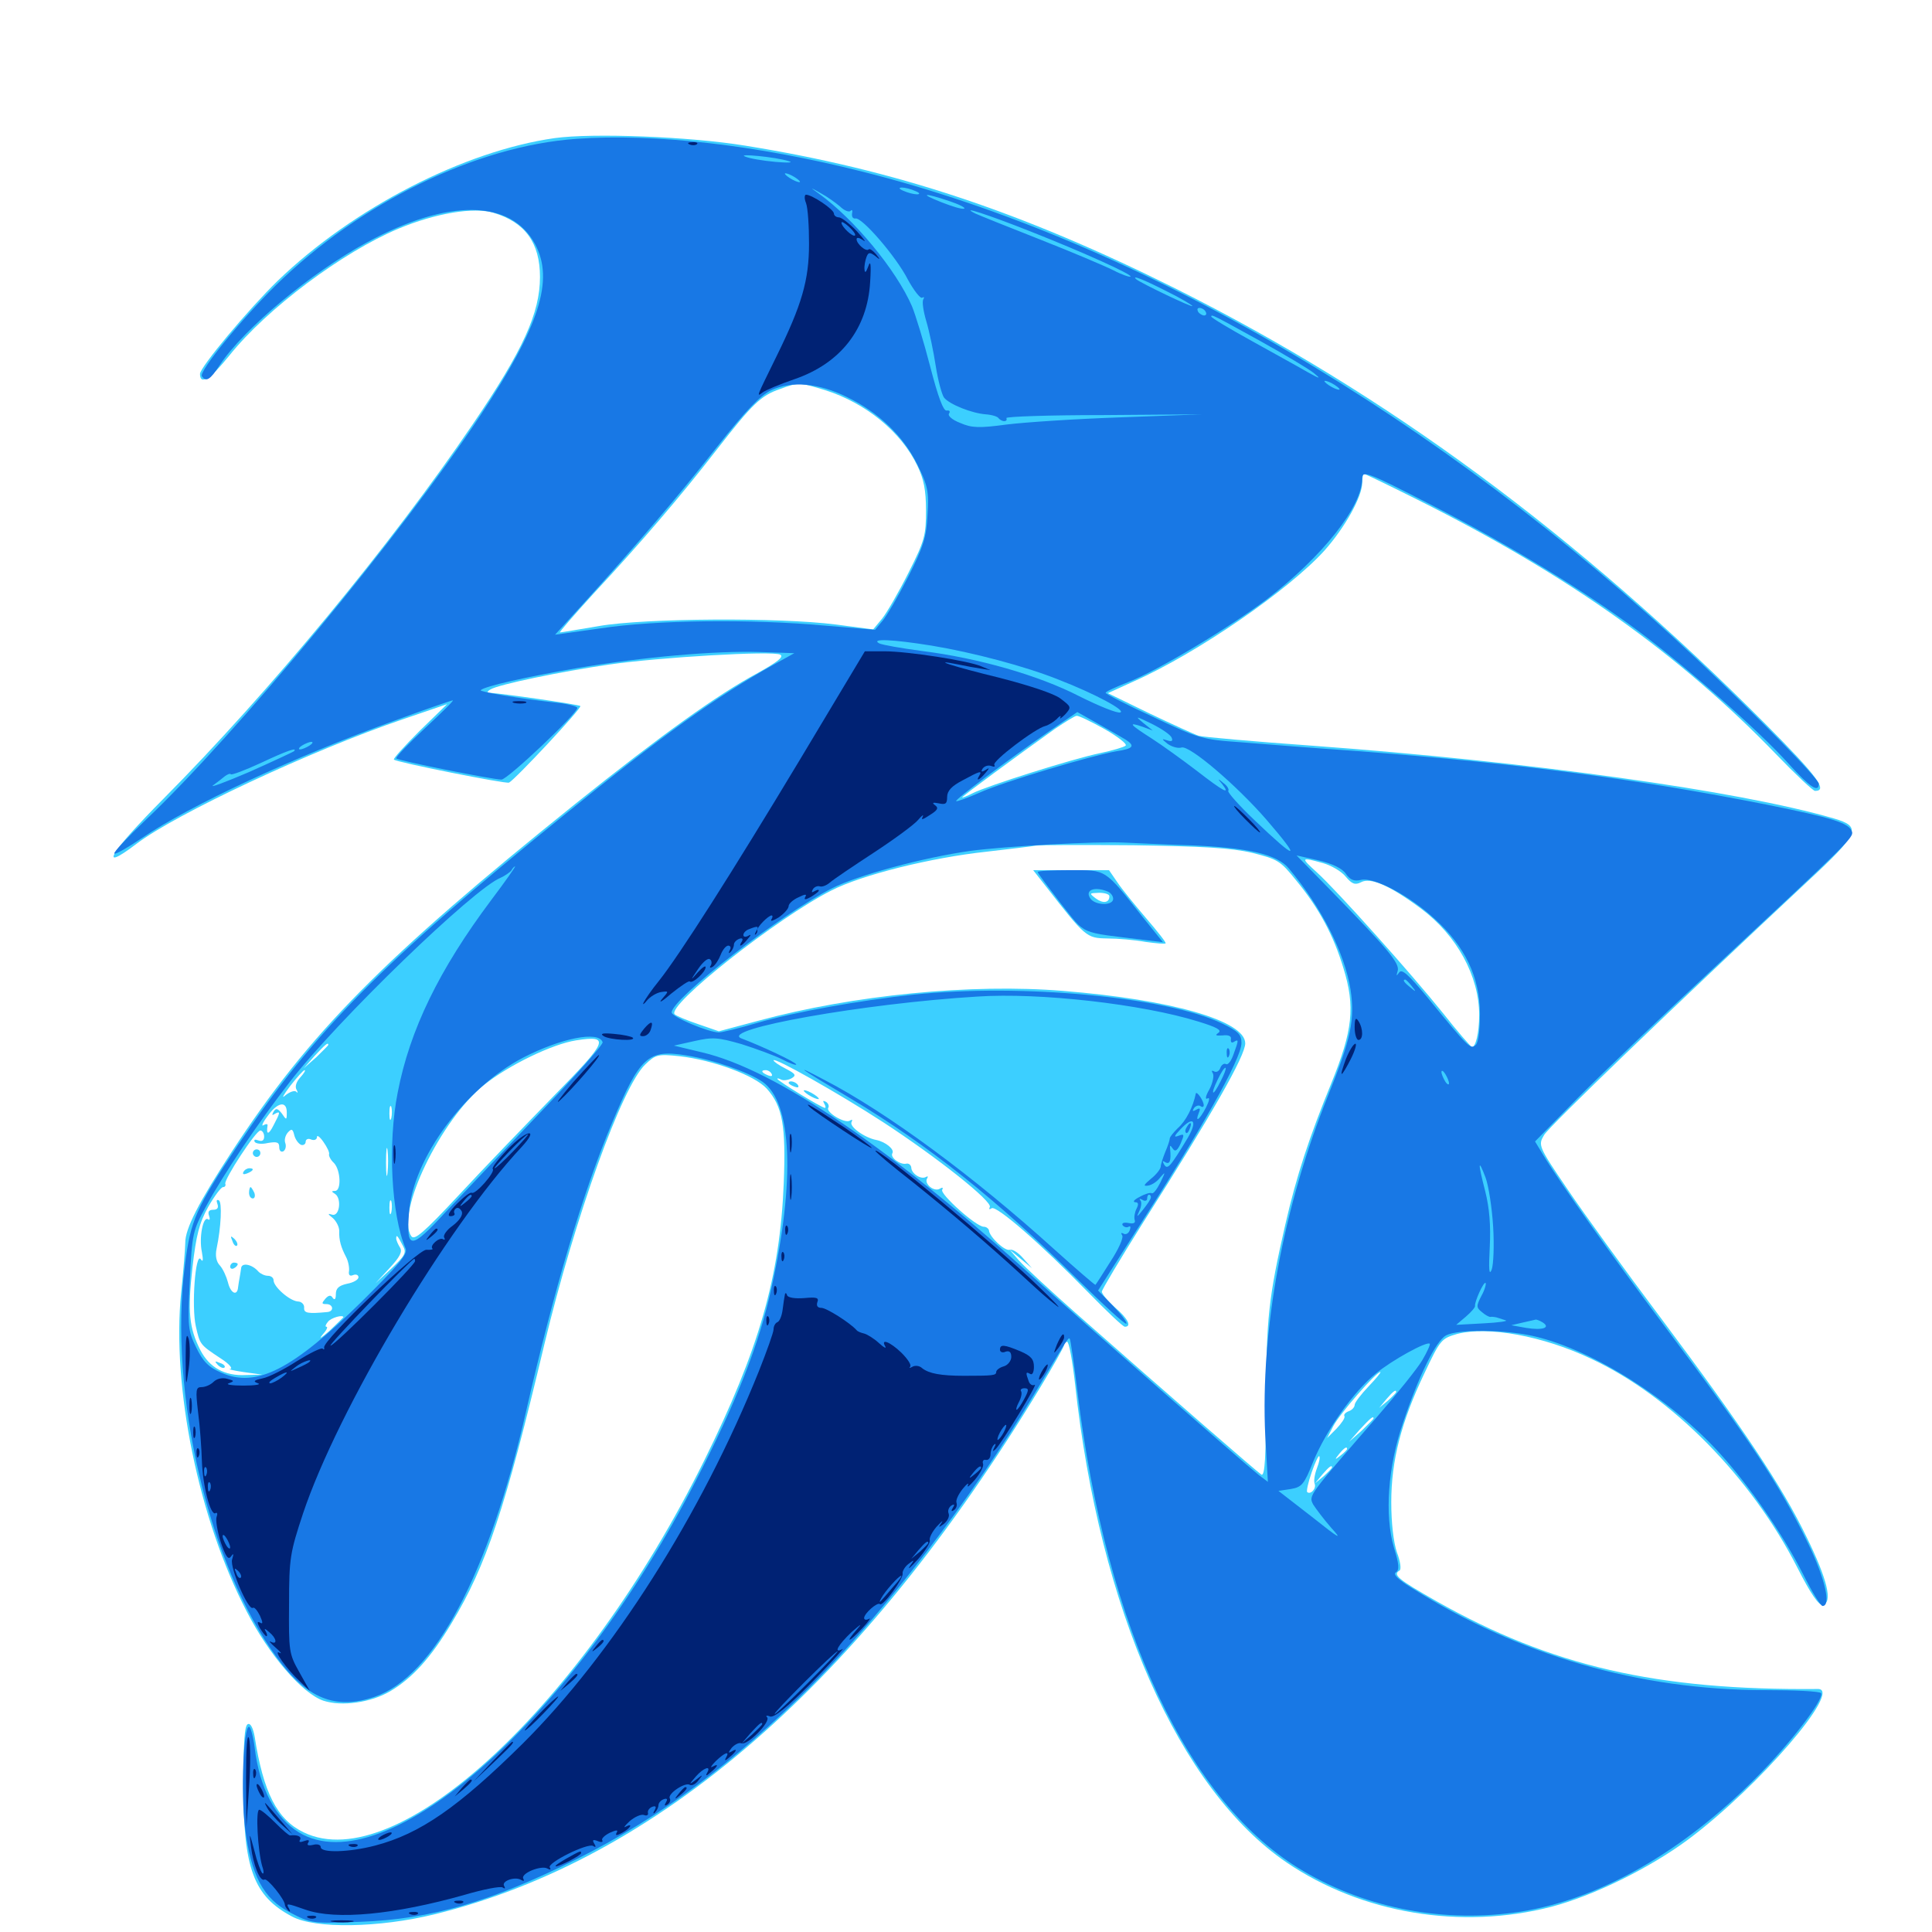 <svg xmlns="http://www.w3.org/2000/svg" viewBox="0 -1000 1000 1000">
	<path fill="#3ccfff" d="M287.109 -928.516C240.234 -921.875 182.812 -892.383 143.75 -854.688C128.516 -839.844 103.516 -809.961 103.516 -806.445C103.516 -800.391 108.984 -803.906 118.75 -816.016C138.086 -840.234 177.344 -869.531 206.25 -881.641C225.391 -889.648 245.312 -892.969 255.469 -889.844C271.875 -884.961 279.492 -874.219 279.492 -856.641C279.492 -838.086 270.898 -818.945 244.727 -780.469C202.539 -718.164 139.258 -641.602 84.57 -586.523C56.641 -558.398 50.391 -547.852 70.703 -563.281C91.016 -578.711 160.938 -611.523 208.594 -627.734L231.445 -635.547L217.188 -621.68C209.375 -613.867 203.32 -607.227 203.906 -606.836C205.078 -605.469 261.914 -594.141 263.477 -594.922C266.406 -596.289 301.367 -633.594 300.391 -634.57C299.609 -635.352 259.18 -641.211 253.125 -641.406C251.953 -641.406 252.344 -642.383 253.906 -643.164C258.008 -645.703 290.039 -652.344 315.43 -656.055C341.016 -659.766 400.195 -663.281 403.906 -661.133C405.859 -659.961 402.148 -657.227 392.383 -651.758C371.289 -640.43 341.992 -619.336 297.852 -583.984C198.242 -503.906 160.352 -465.625 120.117 -404.102C102.734 -377.539 95.898 -364.062 95.898 -356.836C95.898 -353.906 94.922 -342.188 93.75 -330.859C88.867 -282.227 102.734 -213.867 127.734 -165.82C139.258 -143.359 156.445 -123.438 167.383 -119.727C176.953 -116.602 191.992 -118.75 201.953 -124.609C213.477 -131.445 223.047 -141.992 233.789 -159.961C251.758 -189.844 261.328 -218.359 281.836 -304.492C297.656 -370.117 321.875 -437.5 333.984 -449.023C339.258 -454.102 340.43 -454.492 351.562 -453.32C369.141 -451.367 390.625 -443.359 396.875 -436.523C405.078 -427.344 406.836 -417.383 405.664 -387.5C403.711 -339.062 392.773 -301.172 364.453 -243.945C301.758 -117.383 205.664 -28.125 157.227 -51.562C143.359 -58.203 136.328 -72.266 131.836 -100.977C131.055 -105.469 129.688 -108.203 128.32 -107.617C126.562 -107.031 125.977 -98.242 125.977 -75.781C125.977 -32.812 131.25 -18.555 151.172 -8.008C163.086 -1.562 196.289 -2.148 225 -9.18C340.625 -37.695 445.898 -129.102 538.281 -281.641C545.117 -292.969 550.781 -302.93 550.781 -303.906C550.781 -304.688 551.562 -305.469 552.344 -305.469C553.32 -305.469 555.078 -295.703 556.445 -283.789C569.141 -166.992 610.352 -73.828 666.016 -35.938C704.883 -9.57 756.25 -0.977 803.125 -13.086C825.195 -18.945 854.102 -33.203 874.023 -48.047C910.352 -75.195 953.906 -125.781 941.016 -125.781C857.422 -125 802.93 -137.695 743.75 -171.094C723.438 -182.617 720.703 -184.961 724.414 -187.109C725.391 -187.695 724.805 -191.992 723.047 -196.484C721.289 -201.758 720.117 -211.523 720.117 -222.461C720.117 -243.945 725.195 -263.867 737.305 -289.258C745.508 -306.641 746.094 -307.227 754.297 -309.57C770.117 -313.672 798.633 -308.594 823.633 -296.68C865.43 -277.148 906.445 -235.352 930.273 -188.672C937.109 -175.195 941.406 -168.945 943.359 -169.336C948.828 -170.312 945.898 -182.422 934.961 -204.688C922.266 -230.859 902.344 -260.742 859.375 -318.164C841.602 -341.797 820.117 -371.484 811.523 -384.18C796.094 -406.836 796.094 -407.227 799.219 -412.5C801.953 -417.188 866.406 -479.102 935.352 -543.555C962.5 -568.75 963.867 -572.07 949.219 -576.367C899.609 -590.82 790.82 -605.859 678.711 -614.062C648.633 -616.211 622.461 -618.555 620.508 -619.141C618.555 -619.727 607.031 -625 595.117 -630.664L573.438 -641.211L586.719 -647.266C619.727 -661.914 667.188 -694.727 685.547 -715.039C696.289 -727.148 705.078 -742.969 705.078 -750.195C705.078 -752.734 705.469 -754.688 706.055 -754.688C706.641 -754.688 719.141 -748.633 733.984 -741.211C811.719 -702.344 869.141 -661.523 919.531 -609.375C929.492 -599.023 938.477 -590.625 939.453 -590.625C946.289 -590.625 940.625 -598.242 913.867 -625.195C815.82 -723.633 717.773 -795.898 608.594 -850.586C528.711 -890.43 463.477 -912.109 385.742 -924.609C357.031 -929.297 306.836 -931.25 287.109 -928.516ZM427.148 -798.047C448.047 -791.406 466.406 -776.562 474.805 -758.984C478.125 -752.148 479.297 -746.289 479.297 -735.938C479.297 -723.047 478.711 -720.312 470.312 -703.711C465.234 -693.555 458.984 -682.812 456.641 -679.883L451.953 -674.219L432.617 -676.758C403.711 -680.469 333.789 -680.078 310.156 -675.977C299.609 -674.219 290.625 -672.656 289.844 -672.656C289.258 -672.656 297.07 -681.641 307.227 -692.773C331.445 -718.75 352.344 -743.164 371.094 -767.383C389.453 -791.016 393.945 -795.312 403.711 -798.633C413.281 -802.148 413.672 -802.148 427.148 -798.047ZM571.68 -622.656C578.516 -618.75 583.594 -614.844 582.617 -614.062C581.836 -613.281 575.781 -611.523 569.336 -610.156C555.078 -607.227 510.742 -593.164 503.516 -589.453C500.391 -587.891 498.047 -586.914 498.047 -587.305C498.047 -587.891 526.172 -608.594 545.898 -622.656C551.367 -626.367 556.445 -629.492 557.227 -629.492C558.203 -629.688 564.648 -626.562 571.68 -622.656ZM648.047 -558.594C661.328 -555.273 662.695 -554.492 670.703 -544.531C682.812 -529.883 690.234 -515.82 695.312 -499.023C701.562 -478.906 700.195 -466.602 689.062 -439.258C677.734 -411.523 671.094 -391.602 665.234 -366.016C656.641 -328.516 655.469 -317.383 655.273 -275.781C655.273 -245.703 654.688 -235.938 652.93 -236.719C650.781 -238.086 606.445 -276.562 556.641 -320.508C543.164 -332.422 530.078 -344.531 527.344 -347.656L522.461 -353.32L528.32 -348.438L534.18 -343.555L529.492 -348.828C526.953 -351.758 524.023 -353.516 522.656 -353.125C520.312 -352.148 512.109 -359.766 511.914 -363.086C511.719 -364.062 510.547 -365.039 509.18 -365.039C505.273 -365.039 486.328 -382.031 487.695 -384.18C488.281 -385.352 487.891 -385.547 486.523 -384.766C483.594 -382.812 478.125 -387.305 479.883 -390.039C480.469 -391.016 480.273 -391.406 479.297 -390.82C476.758 -389.258 471.68 -392.578 471.68 -395.703C471.484 -397.07 470.312 -398.047 468.945 -397.656C465.82 -397.07 460.547 -400.977 461.914 -403.125C463.086 -405.078 458.398 -408.984 453.516 -409.961C447.461 -411.133 439.258 -416.992 440.82 -419.336C441.406 -420.508 441.016 -420.703 439.844 -419.922C437.109 -418.359 427.344 -424.414 428.711 -426.562C429.297 -427.539 428.711 -428.906 427.539 -429.688C425.977 -430.469 425.781 -430.273 426.562 -428.906C427.344 -427.539 427.539 -426.562 426.953 -426.562C425.391 -426.562 402.344 -440.625 402.344 -441.602C402.344 -441.992 403.125 -441.797 404.297 -441.211C405.273 -440.625 407.617 -440.82 409.57 -441.797C412.305 -443.359 411.914 -444.141 406.641 -446.875C403.125 -448.633 400.391 -450.586 400.391 -451.172C400.391 -453.125 434.57 -433.789 456.836 -419.336C484.766 -401.172 514.062 -377.93 512.305 -375.195C511.719 -374.023 512.109 -373.828 513.281 -374.609C515.82 -376.172 538.867 -356.055 563.281 -331.055C572.852 -321.289 581.25 -313.281 582.227 -313.281C585.938 -313.281 583.789 -317.578 577.148 -323.242C573.438 -326.562 570.312 -330.273 570.312 -331.445C570.312 -332.422 579.883 -348.438 591.406 -366.797C627.539 -423.633 644.531 -453.516 644.531 -459.961C644.531 -471.68 606.25 -482.617 550.195 -487.109C502.93 -491.016 441.602 -484.961 392.578 -471.68L372.07 -466.211L361.328 -469.922C355.469 -471.875 350 -474.219 349.219 -475C344.727 -479.492 402.734 -525.195 430.273 -539.062C446.289 -547.266 481.836 -556.055 510.742 -559.18C522.656 -560.547 533.984 -561.914 536.133 -562.305C538.281 -562.695 561.133 -562.695 586.914 -562.5C623.047 -561.914 637.109 -561.133 648.047 -558.594ZM684.57 -553.32C688.867 -552.148 694.336 -549.023 696.484 -546.289C699.805 -542.383 701.367 -541.797 704.492 -543.359C709.375 -546.094 719.531 -541.602 735.547 -529.688C754.102 -515.82 765.625 -494.727 765.625 -474.609C765.625 -465.234 763.672 -457.422 761.719 -458.203C760.938 -458.594 754.297 -466.211 747.07 -475.391C730.273 -496.289 692.188 -538.867 681.641 -548.438C673.047 -556.25 673.242 -556.445 684.57 -553.32ZM179.688 -470.703C179.688 -472.266 178.125 -471.289 175.586 -468.164C173.047 -465.039 173.242 -464.844 176.367 -467.383C178.125 -468.75 179.688 -470.312 179.688 -470.703ZM286.523 -432.617C272.266 -417.969 250.195 -395.117 237.695 -381.641C219.141 -361.719 214.453 -357.812 212.891 -360.156C204.688 -371.875 227.93 -420.312 250.586 -438.477C263.281 -448.633 285.742 -459.57 298.242 -461.523C316.016 -464.258 314.844 -461.328 286.523 -432.617ZM169.922 -459.18C169.922 -458.789 166.992 -456.055 163.672 -452.734L157.227 -447.07L162.891 -453.516C168.359 -459.375 169.922 -460.742 169.922 -459.18ZM155.469 -442.383C153.32 -440.039 152.539 -437.5 153.516 -435.938C154.297 -434.57 154.102 -433.984 153.32 -434.961C152.344 -435.742 149.805 -434.766 147.656 -433.008C145.508 -431.055 146.68 -433.203 150.195 -437.891C153.711 -442.383 157.031 -446.094 157.617 -446.094C158.398 -446.094 157.227 -444.336 155.469 -442.383ZM399.414 -444.141C400 -442.969 399.219 -442.773 397.656 -443.359C394.141 -444.727 393.555 -446.094 396.289 -446.094C397.461 -446.094 398.828 -445.312 399.414 -444.141ZM148.438 -424.219C148.438 -420.117 148.242 -420.117 145.898 -423.633C143.75 -426.367 142.773 -426.562 141.602 -424.609C140.625 -422.852 140.82 -422.461 142.188 -423.438C145.312 -425.195 145.117 -424.219 141.602 -417.578C139.062 -412.5 137.695 -412.5 138.477 -417.383C138.672 -418.359 137.695 -418.359 136.328 -417.578C135.156 -416.797 135.938 -418.945 138.477 -422.266C143.555 -429.492 148.438 -430.469 148.438 -424.219ZM202.539 -421.289C201.953 -419.336 201.562 -420.508 201.562 -423.633C201.562 -426.953 201.953 -428.32 202.539 -427.148C202.93 -425.781 202.93 -423.047 202.539 -421.289ZM155.859 -407.422C157.031 -407.031 158.203 -407.812 158.203 -408.984C158.203 -410.352 159.57 -410.938 161.133 -410.156C162.695 -409.57 164.062 -410.156 164.062 -411.523C164.062 -412.695 165.625 -411.523 167.383 -408.984C169.336 -406.25 170.703 -403.32 170.312 -402.539C170.117 -401.758 171.094 -399.609 172.852 -398.047C176.367 -394.336 176.758 -383.594 173.438 -383.594C171.484 -383.594 171.484 -383.203 173.438 -382.031C176.953 -379.688 175.781 -370.117 171.875 -371.289C169.531 -372.07 169.531 -371.68 172.266 -369.531C174.023 -367.969 175.586 -365.039 175.586 -362.891C175.391 -358.008 176.562 -354.297 179.102 -349.414C180.273 -347.266 180.859 -343.945 180.664 -342.188C180.273 -340.039 181.055 -339.258 182.812 -340.039C184.375 -340.625 185.547 -340.039 185.547 -338.867C185.547 -337.695 183.008 -336.133 179.688 -335.547C175.391 -334.57 173.828 -333.203 173.828 -330.078C173.828 -327.539 173.242 -326.953 172.266 -328.125C171.289 -329.883 170.117 -329.688 168.359 -327.734C166.406 -325.391 166.406 -325 168.945 -325C172.461 -325 173.047 -321.289 169.531 -320.898C159.375 -319.922 157.227 -320.312 157.422 -323.047C157.617 -324.805 156.055 -326.367 154.102 -326.367C149.805 -326.758 141.602 -333.984 141.602 -337.305C141.602 -338.672 140.234 -339.648 138.672 -339.648C137.109 -339.648 134.961 -340.625 133.789 -341.797C130.469 -345.703 125 -346.68 124.805 -343.555C124.609 -341.992 124.219 -339.844 124.023 -338.672C123.828 -337.695 123.438 -335.352 123.242 -333.789C122.852 -328.906 119.336 -330.469 117.969 -336.328C117.188 -339.258 115.43 -343.164 113.867 -344.922C111.914 -346.875 111.328 -350.195 112.109 -353.711C114.453 -364.844 115.039 -377.734 113.281 -378.711C112.109 -379.297 111.914 -378.516 112.5 -376.953C113.281 -374.805 112.5 -373.828 110.352 -373.828C108.203 -373.828 107.422 -372.852 108.203 -370.703C108.789 -369.141 108.594 -368.164 107.617 -368.945C105.078 -370.508 102.93 -359.375 104.492 -351.953C105.273 -347.656 105.078 -346.484 103.906 -348.242C101.172 -352.148 99.023 -323.828 101.367 -313.477C103.516 -304.102 103.32 -304.102 114.258 -296.875C118.555 -294.141 120.703 -291.602 119.141 -291.406C117.578 -291.406 120.703 -290.625 125.977 -289.844L135.742 -288.477L127.344 -288.281C116.211 -287.695 108.398 -292.188 103.711 -301.172C97.852 -312.695 97.07 -321.094 99.609 -343.945C101.562 -360.742 103.125 -366.992 107.812 -375.391C110.938 -380.859 114.453 -385.547 115.43 -385.547C116.406 -385.547 116.992 -386.328 116.602 -387.305C116.016 -389.648 132.422 -414.844 134.766 -414.844C135.742 -414.844 136.719 -413.477 136.719 -411.719C136.719 -409.766 135.742 -408.984 133.594 -409.766C132.031 -410.352 131.25 -410.156 131.836 -408.984C132.422 -408.008 135.547 -407.617 138.672 -408.398C143.359 -409.18 144.531 -408.789 144.531 -406.25C144.531 -404.297 145.508 -403.516 146.68 -404.102C147.852 -404.883 148.242 -406.836 147.656 -408.398C147.07 -409.961 147.656 -412.305 149.023 -413.867C150.977 -416.016 151.562 -415.625 152.344 -412.305C152.93 -410.156 154.492 -408.008 155.859 -407.422ZM200.586 -392.969C200.195 -389.453 199.805 -391.797 199.805 -398.242C199.805 -404.688 200.195 -407.617 200.586 -404.688C200.977 -401.758 200.977 -396.484 200.586 -392.969ZM460.156 -403.516C460.742 -404.297 459.18 -405.859 456.641 -407.031C452.344 -409.375 452.344 -409.375 455.469 -405.859C457.422 -403.906 459.375 -402.93 460.156 -403.516ZM202.539 -372.461C201.953 -370.508 201.562 -371.68 201.562 -374.805C201.562 -378.125 201.953 -379.492 202.539 -378.32C202.93 -376.953 202.93 -374.219 202.539 -372.461ZM208.594 -355.078C210.547 -351.562 209.57 -350 202.539 -343.359L194.336 -335.742L201.562 -343.555C207.031 -349.414 208.398 -352.148 207.031 -354.297C206.055 -355.859 205.078 -358.008 205.078 -358.984C205.078 -361.328 205.859 -360.352 208.594 -355.078ZM177.734 -318.164C177.734 -318.164 174.414 -314.844 170.508 -311.133C166.406 -307.617 164.844 -306.445 166.797 -308.984C168.945 -311.328 169.922 -313.281 168.945 -313.281C168.164 -313.281 168.555 -314.453 169.727 -315.82C171.289 -317.969 177.734 -319.727 177.734 -318.164ZM708.398 -282.422C704.492 -278.32 701.172 -274.023 701.172 -272.852C701.172 -271.68 699.805 -270.117 698.047 -269.531C696.484 -268.945 695.312 -267.773 695.898 -266.992C696.289 -266.016 694.336 -263.281 691.797 -260.547L686.914 -255.664L690.039 -261.719C693.164 -267.969 712.305 -289.844 714.453 -289.844C715.039 -289.844 712.305 -286.523 708.398 -282.422ZM722.656 -279.492C722.656 -279.102 720.703 -277.148 718.359 -275L713.867 -271.289L717.578 -275.781C721.094 -279.883 722.656 -281.055 722.656 -279.492ZM710.938 -265.82C710.938 -265.43 708.008 -262.695 704.688 -259.375L698.242 -253.711L703.906 -260.156C709.375 -266.016 710.938 -267.383 710.938 -265.82ZM697.266 -250C697.266 -249.609 695.703 -248.047 693.945 -246.68C690.82 -244.141 690.625 -244.336 693.164 -247.461C695.703 -250.586 697.266 -251.562 697.266 -250ZM681.641 -240.039C680.469 -236.914 679.883 -233.398 680.469 -232.031C681.445 -229.492 678.32 -226.172 676.562 -227.734C676.172 -228.32 677.148 -232.812 678.906 -237.891C680.664 -242.969 682.422 -246.68 682.812 -246.289C683.398 -245.898 682.812 -242.969 681.641 -240.039ZM689.453 -240.43C689.453 -240.039 687.5 -238.086 685.156 -235.938L680.664 -232.227L684.375 -236.719C687.891 -240.82 689.453 -241.992 689.453 -240.43ZM541.211 -541.406C561.914 -514.844 562.305 -514.453 573.047 -514.258C578.516 -514.258 587.5 -513.477 592.773 -512.5C598.242 -511.719 602.93 -511.328 603.32 -511.719C603.711 -512.109 599.219 -517.773 593.359 -524.609C587.5 -531.445 580.664 -539.844 578.32 -543.359L574.023 -549.609H554.297H534.766ZM574.219 -536.133C574.219 -532.617 570.898 -532.227 567.188 -534.961C563.672 -537.695 563.672 -537.695 568.945 -537.891C571.875 -537.891 574.219 -537.109 574.219 -536.133ZM408.203 -439.453C408.203 -441.016 411.914 -440.234 413.086 -438.281C413.672 -437.109 412.891 -436.914 411.328 -437.5C409.57 -438.086 408.203 -439.062 408.203 -439.453ZM416.016 -435.547C416.016 -434.961 417.773 -433.594 419.922 -432.422C422.07 -431.25 423.828 -430.859 423.828 -431.25C423.828 -431.836 422.07 -433.203 419.922 -434.375C417.773 -435.547 416.016 -435.938 416.016 -435.547ZM130.859 -403.125C130.859 -402.148 131.836 -401.172 132.812 -401.172C133.984 -401.172 134.766 -402.148 134.766 -403.125C134.766 -404.297 133.984 -405.078 132.812 -405.078C131.836 -405.078 130.859 -404.297 130.859 -403.125ZM125.977 -393.359C125.391 -392.188 126.172 -391.992 127.734 -392.578C131.25 -393.945 131.836 -395.312 129.102 -395.312C127.93 -395.312 126.562 -394.531 125.977 -393.359ZM128.906 -382.617C128.906 -381.055 129.688 -379.688 130.859 -379.688C131.836 -379.688 132.227 -381.055 131.641 -382.617C130.859 -384.18 130.078 -385.547 129.688 -385.547C129.297 -385.547 128.906 -384.18 128.906 -382.617ZM120.312 -357.617C120.898 -355.664 122.07 -354.688 122.656 -355.273C123.242 -355.859 122.656 -357.422 121.289 -358.789C119.336 -360.547 119.141 -360.352 120.312 -357.617ZM119.141 -344.336C119.141 -345.508 120.117 -346.484 121.094 -346.484C122.266 -346.484 123.047 -346.094 123.047 -345.703C123.047 -345.117 122.266 -344.141 121.094 -343.555C120.117 -342.969 119.141 -343.359 119.141 -344.336ZM112.695 -293.555C110.938 -295.508 111.133 -295.703 113.867 -294.531C115.82 -293.945 116.797 -292.773 116.211 -292.188C115.625 -291.602 114.062 -292.188 112.695 -293.555Z"/>
	<path fill="#1878e5" d="M298.242 -928.125C246.289 -924.414 186.328 -895.117 142.578 -852.148C124.414 -834.18 102.93 -807.812 104.492 -805.273C106.641 -802.148 108.789 -803.32 113.672 -810.938C126.172 -829.883 161.133 -858.984 190.039 -874.609C231.836 -897.266 264.453 -896.875 276.953 -873.633C286.914 -855.078 279.297 -831.25 248.633 -784.961C207.617 -723.047 122.07 -619.727 75.195 -575.391C65.82 -566.406 58.594 -558.789 59.18 -558.203C59.766 -557.617 66.211 -561.328 73.438 -566.211C98.047 -583.008 152.93 -608.594 204.102 -626.953C220.117 -632.812 233.789 -637.5 234.375 -637.5C234.961 -637.305 228.32 -630.859 219.727 -622.852C211.133 -614.844 204.688 -608.008 205.078 -607.422C206.25 -606.25 255.078 -596.484 259.57 -596.484C262.695 -596.484 298.828 -630.664 298.828 -633.594C298.828 -634.375 293.75 -635.742 287.695 -636.328C268.359 -638.477 247.852 -641.992 248.828 -642.773C250.586 -644.727 272.266 -649.609 298.242 -654.102C332.617 -659.961 370.508 -663.281 393.555 -662.5L411.133 -661.914L400.586 -656.055C370.117 -639.062 342.773 -619.336 291.992 -578.125C197.461 -501.562 162.891 -466.406 123.242 -407.422C101.562 -375 98.633 -368.555 95.703 -345.117C87.109 -278.906 108.203 -189.648 143.359 -141.992C158.789 -120.898 173.633 -114.844 193.75 -121.68C224.609 -132.031 253.125 -185.352 272.266 -269.336C286.914 -333.203 301.758 -383.008 316.797 -418.75C331.25 -453.125 335.352 -457.031 355.273 -453.711C369.141 -451.562 387.305 -445.117 394.727 -440.039C409.961 -429.297 411.719 -389.258 399.219 -333.008C392.969 -304.297 381.055 -274.023 359.961 -233.203C297.07 -110.742 199.609 -24.414 154.688 -51.562C142.578 -58.984 134.375 -74.414 131.836 -95.312C131.055 -101.367 129.688 -106.25 128.906 -106.25C125.977 -106.25 124.609 -72.266 126.758 -54.492C129.883 -29.102 136.328 -17.188 150.391 -9.961C160.938 -4.492 161.523 -4.297 186.523 -5.273C223.242 -6.641 254.102 -15.625 298.828 -37.891C342.383 -59.766 380.078 -87.695 419.922 -127.539C458.398 -166.211 502.539 -223.828 535.156 -278.125C553.125 -308.008 552.93 -307.812 553.711 -307.031C554.102 -306.641 555.859 -294.531 557.617 -280.078C572.656 -156.641 615.234 -66.211 674.805 -31.445C708.008 -11.914 748.242 -4.492 787.109 -10.547C827.93 -16.992 870.508 -41.211 908.789 -79.688C926.953 -97.852 944.336 -120.703 942.578 -123.633C941.992 -124.609 928.906 -125.195 913.672 -125.195C848.438 -125.195 785.742 -143.359 730.664 -178.125C723.633 -182.422 720.898 -185.156 722.461 -186.133C724.414 -187.305 724.219 -190.234 721.484 -199.023C716.602 -215.82 718.359 -240.82 726.172 -263.477C734.375 -287.891 743.164 -305.859 748.438 -308.789C754.688 -312.109 779.492 -311.914 794.727 -308.203C825 -300.977 865.039 -275.586 890.43 -247.461C905.859 -230.469 923.047 -205.469 933.398 -184.961C937.891 -175.977 942.383 -168.75 943.359 -168.75C947.852 -168.75 944.727 -182.812 935.938 -200.977C921.094 -231.641 906.445 -253.711 860.352 -315.234C834.57 -349.609 807.422 -387.891 799.023 -401.758L794.531 -409.18L816.602 -431.641C828.906 -444.141 861.719 -475.391 889.648 -501.367C956.055 -563.281 959.57 -566.602 958.594 -569.531C957.031 -574.023 949.023 -576.562 914.062 -583.594C846.68 -596.875 787.305 -604.688 704.102 -611.133C681.641 -612.695 653.711 -614.844 642.188 -615.82C622.266 -617.188 620.312 -617.773 596.875 -628.906C583.203 -635.156 572.266 -640.82 572.266 -641.406C572.266 -641.992 577.344 -644.336 583.789 -646.875C599.023 -652.734 636.328 -675.195 655.469 -689.648C684.57 -711.914 705.078 -737.891 705.078 -752.344C705.078 -756.641 707.422 -755.859 740.82 -738.672C781.445 -717.773 819.531 -694.531 847.656 -673.633C873.047 -654.688 910.352 -621.875 925.781 -604.688C936.914 -592.383 941.406 -589.453 941.406 -594.336C941.406 -596.875 908.789 -630.078 877.93 -659.18C744.727 -784.375 589.062 -875.391 446.484 -911.133C391.602 -925 338.477 -931.055 298.242 -928.125ZM408.203 -916.602C410.938 -915.82 408.008 -915.625 401.367 -916.211C394.922 -916.797 387.891 -917.969 385.742 -918.945C380.859 -920.703 401.562 -918.75 408.203 -916.602ZM421.289 -913.672C422.07 -914.258 420.898 -914.844 418.75 -914.648C416.602 -914.648 416.016 -914.062 417.578 -913.477C418.945 -912.891 420.703 -913.086 421.289 -913.672ZM414.062 -905.859C414.062 -905.469 412.305 -905.859 410.156 -907.031C408.008 -908.203 406.25 -909.57 406.25 -910.156C406.25 -910.547 408.008 -910.156 410.156 -908.984C412.305 -907.812 414.062 -906.445 414.062 -905.859ZM438.867 -909.766C439.648 -910.352 438.477 -910.938 436.328 -910.742C434.18 -910.742 433.594 -910.156 435.156 -909.57C436.523 -908.984 438.281 -909.18 438.867 -909.766ZM446.68 -907.812C447.461 -908.398 446.289 -908.984 444.141 -908.789C441.992 -908.789 441.406 -908.203 442.969 -907.617C444.336 -907.031 446.094 -907.227 446.68 -907.812ZM456.445 -905.859C457.227 -906.445 456.055 -907.031 453.906 -906.836C451.758 -906.836 451.172 -906.25 452.734 -905.664C454.102 -905.078 455.859 -905.273 456.445 -905.859ZM434.766 -893.164C436.914 -891.016 439.453 -890.039 440.234 -890.82C441.016 -891.797 441.406 -891.016 441.016 -889.453C440.82 -887.891 441.406 -886.719 442.773 -886.914C446.094 -887.695 463.867 -867.188 469.922 -855.273C473.047 -849.609 476.367 -845.312 477.344 -845.898C478.32 -846.484 478.516 -846.094 477.93 -845.117C477.148 -843.945 477.93 -838.867 479.492 -833.594C481.055 -828.32 483.203 -817.969 484.375 -810.352C485.547 -802.93 487.5 -795.703 488.672 -794.141C491.602 -790.625 502.93 -786.133 510.156 -785.547C513.281 -785.352 516.406 -784.375 516.797 -783.594C517.383 -782.812 518.75 -782.031 519.727 -782.031C520.898 -782.031 521.289 -782.617 520.898 -783.594C520.312 -784.375 542.969 -785.156 570.898 -785.156L622.07 -785.547L580.078 -783.984C557.031 -783.203 530.469 -781.445 521.094 -780.273C506.641 -778.32 502.93 -778.516 497.07 -781.055C492.969 -782.617 490.43 -784.766 491.211 -785.938C491.992 -787.109 491.406 -787.695 490.039 -787.5C488.281 -787.109 485.547 -794.531 481.445 -810.352C478.125 -823.242 473.828 -837.109 472.07 -841.406C463.867 -860.352 441.992 -886.719 423.828 -899.805C418.945 -903.32 418.945 -903.32 424.805 -900C428.125 -898.242 432.422 -895.117 434.766 -893.164ZM473.633 -901.172C476.172 -900.195 476.367 -899.414 474.609 -899.414C473.047 -899.414 469.922 -900.195 467.773 -901.172C465.234 -902.148 465.039 -902.93 466.797 -902.93C468.359 -902.93 471.484 -902.148 473.633 -901.172ZM491.406 -895.898C496.68 -894.141 500 -892.383 499.023 -891.992C497.852 -891.602 492.773 -893.164 487.305 -895.312C475.391 -900 478.125 -900.391 491.406 -895.898ZM533.203 -880.273C560.938 -869.336 586.328 -857.812 585.156 -856.836C584.766 -856.445 580.664 -857.812 576.172 -860.156C571.875 -862.305 554.883 -869.531 538.477 -875.977C522.07 -882.422 507.031 -888.477 504.883 -889.453C495.898 -893.945 511.523 -888.867 533.203 -880.273ZM603.516 -849.414C611.133 -845.703 617.188 -841.992 617.188 -841.602C617.188 -840.625 590.039 -853.711 588.086 -855.469C585.547 -857.812 591.602 -855.469 603.516 -849.414ZM624.023 -838.672C624.609 -837.695 624.414 -836.719 623.242 -836.719C622.266 -836.719 620.703 -837.695 620.117 -838.672C619.531 -839.844 619.727 -840.625 620.898 -840.625C621.875 -840.625 623.438 -839.844 624.023 -838.672ZM652.734 -823.242C665.039 -816.406 677.148 -809.18 679.883 -807.031C683.984 -803.711 683.398 -803.711 676.758 -807.422C672.461 -809.961 659.57 -816.992 648.047 -823.438C636.328 -829.883 626.953 -835.547 626.953 -836.133C626.953 -837.5 627.93 -836.914 652.734 -823.242ZM693.359 -798.438C693.359 -798.047 691.602 -798.438 689.453 -799.609C687.305 -800.781 685.547 -802.148 685.547 -802.734C685.547 -803.125 687.305 -802.734 689.453 -801.562C691.602 -800.391 693.359 -799.023 693.359 -798.438ZM438.281 -794.531C454.883 -786.523 467.578 -774.219 474.805 -759.57C480.273 -748.438 480.859 -745.703 480.078 -733.398C479.492 -721.875 477.93 -716.992 470.117 -701.562C465.039 -691.602 458.984 -681.25 456.836 -678.711L452.93 -674.023L427.148 -676.172C388.867 -679.688 339.258 -679.102 311.133 -674.805L287.305 -671.484L301.367 -686.914C330.664 -719.336 350.781 -742.773 370.703 -768.164C386.328 -787.891 393.359 -795.117 399.219 -798.047C409.961 -802.93 423.633 -801.758 438.281 -794.531ZM643.555 -782.031C637.5 -783.594 621.68 -784.57 623.242 -783.203C623.633 -782.812 629.688 -782.031 636.719 -781.445C644.727 -780.859 647.266 -781.055 643.555 -782.031ZM656.836 -778.711C658.008 -779.297 657.031 -779.688 654.297 -779.688C651.562 -779.688 650.586 -779.297 651.953 -778.711C653.125 -778.32 655.469 -778.32 656.836 -778.711ZM665.43 -776.953C666.211 -777.539 665.039 -778.125 662.891 -777.93C660.742 -777.93 660.156 -777.344 661.719 -776.758C663.086 -776.172 664.844 -776.367 665.43 -776.953ZM482.227 -665.82C503.516 -662.305 530.859 -655.078 547.852 -648.242C566.992 -640.82 582.812 -632.227 579.883 -631.25C578.32 -630.664 568.75 -634.57 558.594 -639.648C537.695 -650.391 506.641 -659.375 476.953 -663.086C466.602 -664.453 456.641 -666.211 455.078 -666.992C450.391 -669.531 461.719 -669.141 482.227 -665.82ZM359.961 -665.43C362.305 -665.82 360.352 -666.211 355.469 -666.211C350.586 -666.211 348.633 -665.82 351.172 -665.43C353.516 -665.039 357.422 -665.039 359.961 -665.43ZM261.133 -650C261.914 -650.586 260.742 -651.172 258.594 -650.977C256.445 -650.977 255.859 -650.391 257.422 -649.805C258.789 -649.219 260.547 -649.414 261.133 -650ZM582.617 -617.188C587.695 -613.867 586.719 -612.5 577.734 -611.133C564.453 -608.789 519.336 -595.312 506.836 -589.648C500.586 -586.914 495.117 -584.961 494.922 -585.352C494.141 -586.133 521.484 -606.445 542.773 -621.289L557.617 -631.445L568.359 -625.391C574.219 -622.07 580.664 -618.359 582.617 -617.188ZM606.445 -618.164C607.227 -616.406 606.445 -616.016 604.102 -616.797C601.172 -617.773 601.172 -617.578 604.297 -615.039C606.445 -613.477 609.766 -612.5 611.523 -613.086C615.625 -614.453 640.234 -593.359 655.469 -575.781C674.023 -554.297 671.68 -554.102 649.219 -575.586C641.406 -583.008 635.352 -589.844 635.742 -590.625C636.328 -591.406 635.156 -593.359 633.203 -594.727C630.273 -597.266 630.078 -597.07 632.617 -594.141C637.109 -588.281 633.398 -590.234 619.531 -600.977C612.109 -606.641 601.562 -614.258 596.094 -617.773C584.766 -625 583.398 -626.562 591.406 -623.828L596.68 -621.875L591.797 -625.781C587.305 -629.492 587.695 -629.492 596.094 -625.391C601.172 -622.852 605.859 -619.727 606.445 -618.164ZM160.156 -614.062C158.594 -613.086 156.445 -612.109 155.273 -612.109C154.297 -612.109 154.688 -613.086 156.25 -614.062C157.812 -615.039 160.156 -616.016 161.133 -616.016C162.305 -616.016 161.719 -615.039 160.156 -614.062ZM152.148 -611.133C151.562 -610.742 141.211 -605.859 128.906 -600.391C116.602 -595.117 108.203 -591.992 110.352 -593.555C112.5 -595.117 115.234 -597.266 116.406 -598.242C117.773 -599.219 119.141 -599.805 119.531 -599.219C120.117 -598.828 126.953 -601.367 134.961 -605.078C148.242 -611.328 154.297 -613.477 152.148 -611.133ZM615.234 -562.5C646.094 -561.328 661.133 -557.812 667.188 -550.391C684.18 -530.078 695.898 -506.836 699.023 -487.891C701.367 -472.461 699.414 -462.695 687.5 -433.203C664.062 -375 652.344 -311.328 654.883 -257.031L656.25 -233.008L651.562 -236.523C642.969 -243.359 559.961 -316.211 537.305 -336.719C462.109 -405.078 401.758 -446.289 363.477 -455.273L348.828 -458.789L359.375 -461.133C368.945 -463.281 371.484 -463.086 383.789 -459.57C391.211 -457.227 400.781 -453.711 404.688 -451.758C408.789 -449.609 412.109 -448.438 412.109 -449.023C412.109 -450.195 394.141 -458.594 383.789 -462.5C371.68 -467.188 447.461 -480.664 505.859 -484.18C538.086 -486.328 591.211 -480.273 620.117 -471.289C629.688 -468.359 632.617 -466.797 630.664 -465.43C628.711 -464.062 629.297 -463.867 632.812 -464.062C635.938 -464.453 637.5 -463.672 637.109 -462.109C636.914 -460.547 637.5 -459.961 638.672 -460.742C641.211 -462.305 641.211 -461.719 638.477 -454.297C637.305 -450.781 635.547 -448.633 634.57 -449.219C633.594 -449.805 632.227 -448.828 631.641 -447.266C631.055 -445.508 629.492 -444.727 628.32 -445.508C627.148 -446.094 626.953 -445.703 627.734 -444.531C628.516 -443.359 627.734 -439.453 625.977 -436.133C624.023 -432.812 623.633 -430.664 625 -431.445C626.367 -432.227 625.977 -430.273 624.219 -426.758C620.898 -420.312 618.359 -418.555 620.508 -424.023C621.484 -426.367 621.094 -426.758 619.141 -425.586C617.383 -424.609 616.992 -424.805 617.969 -426.367C618.75 -427.539 620.312 -428.125 621.289 -427.539C622.266 -426.758 623.047 -426.953 623.047 -427.93C623.047 -430.273 619.336 -435.547 618.945 -433.984C617.578 -427.148 613.867 -419.727 609.57 -416.016C607.422 -413.867 605.469 -411.523 605.469 -410.742C605.469 -409.961 604.492 -406.836 603.125 -403.711C601.953 -400.781 600.781 -397.266 600.781 -396.094C600.586 -394.727 598.438 -391.992 595.703 -389.844C591.992 -386.719 591.602 -385.938 594.141 -386.328C596.094 -386.523 599.023 -388.477 600.586 -390.625C603.32 -393.75 603.32 -393.555 600.586 -387.891C598.828 -384.375 596.875 -381.836 596.094 -382.422C595.312 -382.812 592.578 -382.031 589.844 -380.469C587.109 -379.102 586.133 -377.93 587.5 -377.734C589.258 -377.734 589.453 -376.758 588.281 -374.414C587.305 -372.461 586.914 -369.922 587.305 -368.555C587.891 -366.992 586.719 -366.406 583.984 -366.992C581.836 -367.383 580.469 -366.992 581.055 -365.82C581.836 -364.844 583.203 -364.453 584.18 -365.039C585.156 -365.625 585.352 -364.844 584.766 -363.281C584.18 -361.523 582.617 -360.742 581.445 -361.523C580.273 -362.109 580.078 -361.719 580.859 -360.547C581.641 -359.375 578.906 -353.32 574.805 -347.07C570.898 -340.82 567.383 -335.352 566.992 -334.961C566.797 -334.766 557.227 -342.969 545.508 -353.516C504.102 -391.016 459.18 -424.219 426.758 -441.016C409.766 -450 412.891 -447.656 440.234 -431.445C480.664 -407.227 516.602 -378.516 557.031 -338.477C570.703 -325 582.422 -314.258 583.008 -314.844C583.594 -315.43 580.469 -319.531 576.172 -324.023L568.359 -332.031L584.57 -357.422C622.07 -415.625 642.578 -451.953 642.578 -460.156C642.578 -464.453 641.016 -466.211 632.422 -470.312C603.711 -483.984 528.711 -491.016 472.656 -485.156C445.312 -482.227 411.133 -476.172 391.797 -470.508C382.617 -467.773 373.633 -465.625 372.07 -465.625C366.797 -465.625 347.656 -473.633 347.656 -475.977C347.656 -483.008 404.102 -526.758 430.664 -540.234C443.75 -546.875 477.344 -556.055 502.148 -559.57C519.531 -561.914 567.383 -564.648 582.031 -563.867C586.914 -563.672 601.758 -562.891 615.234 -562.5ZM696.68 -547.656C698.828 -544.531 700.977 -543.75 704.297 -544.531C710.938 -546.289 729.492 -536.523 742.773 -524.219C758.398 -509.961 765.82 -494.336 766.016 -475.586C766.016 -466.992 765.234 -460.547 763.867 -459.18C761.133 -456.641 760.547 -457.227 738.477 -484.18C728.906 -495.703 725.586 -498.633 724.219 -496.68C722.656 -494.531 722.656 -494.727 723.438 -497.461C724.609 -501.367 718.555 -508.594 688.672 -539.258L671.094 -557.227L682.422 -554.688C689.648 -552.93 694.727 -550.586 696.68 -547.656ZM254.297 -534.18C227.344 -498.242 212.109 -466.992 205.859 -434.57C200.586 -408.008 202.539 -371.094 209.961 -353.711C211.133 -350.977 206.25 -345.117 187.305 -326.367C151.367 -291.016 132.617 -281.445 114.648 -289.453C107.812 -292.383 105.078 -295.312 101.562 -302.539C97.266 -311.328 97.07 -313.281 98.242 -337.109C99.414 -361.719 99.805 -363.086 106.641 -375.586C115.625 -392.188 133.789 -419.141 150.195 -440.234C174.609 -471.875 245.312 -540.234 259.18 -545.703C261.328 -546.68 263.867 -548.438 264.648 -549.414C265.234 -550.586 266.211 -551.562 266.602 -551.562C266.992 -551.562 261.523 -543.75 254.297 -534.18ZM730.664 -489.648C733.203 -486.523 733.008 -486.328 730.078 -488.867C726.758 -491.406 725.781 -492.969 727.344 -492.969C727.734 -492.969 729.297 -491.406 730.664 -489.648ZM311.914 -460.547C312.305 -459.375 297.852 -443.164 279.883 -424.414C261.914 -405.664 239.844 -382.422 230.859 -372.852C212.5 -352.93 210.156 -352.734 211.719 -372.656C213.867 -400.586 240.82 -436.914 270.703 -452.539C290.43 -462.695 309.961 -466.602 311.914 -460.547ZM631.836 -440.43C627.734 -432.031 626.172 -432.812 630.273 -441.211C632.031 -444.922 633.789 -447.656 634.375 -447.266C634.766 -446.875 633.594 -443.75 631.836 -440.43ZM750 -439.258C750 -438.281 749.023 -438.672 748.047 -440.234C747.07 -441.797 746.094 -444.141 746.094 -445.117C746.094 -446.289 747.07 -445.703 748.047 -444.141C749.023 -442.578 750 -440.43 750 -439.258ZM614.844 -411.133C605.664 -395.898 604.297 -394.336 602.539 -397.266C601.562 -399.023 601.758 -399.414 603.125 -398.438C605.469 -397.07 606.25 -399.219 605.664 -405.078C605.469 -407.422 605.664 -407.422 607.031 -405.469C608.203 -403.711 609.375 -404.297 611.133 -408.203C613.086 -412.891 613.086 -413.281 609.961 -412.109C607.422 -411.133 607.617 -411.914 611.133 -415.625C617.773 -422.656 619.922 -419.922 614.844 -411.133ZM772.852 -365.039C773.438 -355.469 773.047 -345.312 772.07 -342.773C770.703 -339.453 770.508 -343.164 771.094 -354.492C771.68 -365.82 770.898 -374.805 768.75 -383.398C764.844 -398.438 765.039 -400.781 768.945 -390.43C770.508 -386.133 772.266 -374.805 772.852 -365.039ZM595.703 -380.273C595.703 -379.297 593.75 -376.562 591.602 -373.828C588.477 -369.922 588.086 -369.727 589.648 -373.047C590.82 -375.391 591.016 -377.93 590.234 -378.711C589.453 -379.688 590.039 -379.688 591.406 -378.906C592.578 -378.125 593.75 -378.516 593.75 -379.492C593.75 -380.664 594.141 -381.641 594.727 -381.641C595.312 -381.641 595.703 -381.055 595.703 -380.273ZM766.797 -329.297C764.062 -324.023 764.062 -323.242 766.992 -320.898C768.75 -319.336 770.703 -318.359 771.289 -318.359C771.875 -318.555 773.438 -318.359 774.414 -318.164C775.586 -317.773 777.734 -317.188 779.297 -316.602C780.859 -316.211 775.781 -315.43 767.969 -315.039L753.711 -314.258L758.789 -318.555C761.523 -320.898 763.672 -323.438 763.477 -324.023C763.086 -325.977 767.969 -336.914 768.945 -335.938C769.336 -335.547 768.555 -332.422 766.797 -329.297ZM798.633 -315.43C802.734 -312.695 798.242 -311.328 789.844 -312.695L782.227 -314.062L788.086 -315.43C791.406 -316.211 794.336 -316.797 794.922 -316.992C795.508 -316.992 797.07 -316.406 798.633 -315.43ZM736.133 -295.898C733.594 -291.602 723.047 -278.516 712.891 -266.797C676.953 -225.391 677.344 -225.977 679.688 -221.289C681.055 -219.141 685.156 -213.672 689.062 -209.18C695.117 -202.539 693.359 -203.516 679.102 -214.844L661.719 -228.32L668.164 -229.297C673.828 -230.273 675 -231.641 679.688 -243.359C686.328 -259.57 700.391 -279.492 712.109 -289.062C720.703 -296.094 738.477 -305.859 740.039 -304.492C740.43 -304.102 738.672 -300.195 736.133 -295.898ZM537.109 -548.633C537.109 -548.047 542.578 -540.82 549.023 -532.422C562.5 -515.625 557.812 -517.773 592.383 -513.477L601.953 -512.305L591.406 -525.391C571.484 -550.586 572.852 -549.609 553.906 -549.609C544.727 -549.609 537.109 -549.219 537.109 -548.633ZM573.047 -538.672C574.805 -538.086 576.172 -536.328 576.172 -534.766C576.172 -531.25 567.578 -531.25 564.648 -534.57C561.133 -539.062 566.016 -541.406 573.047 -538.672ZM634.961 -454.688C634.961 -452.539 635.547 -451.953 636.133 -453.516C636.719 -454.883 636.523 -456.641 635.938 -457.227C635.352 -458.008 634.766 -456.836 634.961 -454.688ZM614.258 -416.602C613.477 -415.43 613.281 -414.258 613.867 -413.672C614.258 -413.086 615.234 -414.062 615.82 -415.82C617.188 -419.141 616.016 -419.727 614.258 -416.602Z"/>
	<path fill="#002274" d="M357.031 -925.195C355.469 -925.781 356.055 -926.367 358.203 -926.367C360.352 -926.562 361.523 -925.977 360.742 -925.391C360.156 -924.805 358.398 -924.609 357.031 -925.195ZM417.188 -894.922C418.164 -892.383 418.75 -883.008 418.75 -873.828C418.75 -854.883 415.039 -842.188 401.758 -815.234C391.406 -794.141 391.406 -794.336 394.727 -796.875C396.289 -798.047 403.711 -801.172 411.133 -803.711C435.156 -811.914 449.023 -829.883 450.391 -854.102C450.977 -863.281 450.586 -865.625 449.414 -862.109C448.242 -858.984 447.656 -858.398 447.461 -860.547C447.266 -862.305 447.852 -865.234 448.438 -866.797C449.414 -869.531 450.195 -869.531 452.93 -867.578C455.664 -865.234 455.859 -865.43 453.32 -868.555C451.758 -870.312 450.195 -871.484 449.609 -870.898C448.242 -869.531 443.359 -873.828 443.359 -876.172C443.359 -877.344 444.922 -876.953 446.875 -875.586C448.633 -874.219 447.07 -876.367 443.555 -880.273C439.844 -884.18 435.547 -887.5 434.18 -887.5C432.812 -887.5 431.641 -888.477 431.641 -889.453C431.641 -891.602 420.312 -899.219 417.188 -899.219C416.406 -899.219 416.211 -897.266 417.188 -894.922ZM442.578 -878.125C441.406 -877.148 435.547 -882.617 435.547 -884.766C435.547 -885.547 437.305 -884.57 439.453 -882.617C441.602 -880.664 442.969 -878.711 442.578 -878.125ZM414.062 -606.836C379.297 -549.023 351.758 -505.664 340.82 -491.992C337.305 -487.695 333.984 -482.812 333.203 -481.25C332.422 -479.688 333.203 -480.078 334.766 -482.031C336.523 -484.18 339.844 -486.133 342.188 -486.523C346.289 -487.109 346.289 -487.109 342.578 -482.812C340.625 -480.469 342.773 -481.641 347.461 -485.742C352.344 -489.648 356.641 -492.578 357.031 -491.992C358.398 -490.625 365.234 -496.875 365.234 -499.414C365.234 -500.391 363.477 -499.219 361.133 -496.68C357.227 -492.188 357.227 -492.383 361.328 -498.438C363.672 -501.953 366.406 -504.297 367.383 -503.516C368.359 -502.93 368.555 -501.562 367.969 -500.391C366.992 -499.023 367.578 -498.828 368.945 -499.609C370.312 -500.586 372.07 -503.32 373.047 -505.859C374.023 -508.398 375.781 -510.547 376.953 -510.547C378.125 -510.547 378.516 -509.375 377.734 -508.203C376.953 -506.641 377.148 -506.25 378.125 -507.227C379.102 -508.203 379.883 -509.961 379.883 -511.133C379.883 -512.109 381.055 -513.477 382.617 -514.062C384.18 -514.648 384.766 -514.062 383.984 -512.695C381.836 -509.375 383.984 -510.156 386.914 -513.867C388.867 -516.016 388.867 -516.602 387.305 -515.625C385.938 -514.844 384.766 -515.039 384.766 -516.016C384.766 -517.188 386.133 -518.555 387.891 -519.141C392.383 -520.898 392.969 -520.703 391.406 -517.969C390.625 -516.602 390.43 -515.82 391.211 -516.406C391.797 -516.992 392.188 -517.969 391.992 -518.555C391.602 -519.922 397.656 -526.172 399.414 -526.172C400 -526.172 400 -525.195 399.219 -524.023C398.633 -522.852 400.195 -523.438 403.125 -525.195C405.859 -527.148 408.203 -529.688 408.203 -531.055C408.203 -532.227 410.547 -534.375 413.281 -535.547C416.797 -537.305 417.773 -537.305 416.797 -535.742C416.016 -534.18 416.797 -534.18 419.727 -535.742C421.875 -537.109 423.828 -538.477 423.828 -539.062C423.828 -539.648 422.852 -539.453 421.484 -538.672C420.117 -537.891 419.922 -538.086 420.703 -539.648C421.484 -541.016 423.242 -541.602 424.414 -541.211C425.586 -540.82 427.93 -541.797 429.492 -543.164C431.25 -544.727 441.406 -551.562 452.148 -558.594C462.891 -565.625 473.242 -573.242 475.195 -575.586C477.148 -577.93 478.32 -578.711 477.539 -577.148C476.562 -575.391 477.734 -575.781 481.25 -578.125C485.352 -580.664 485.938 -581.836 483.984 -583.203C482.227 -584.57 482.812 -584.766 485.938 -584.18C489.453 -583.398 490.234 -583.984 490.234 -587.5C490.234 -590.625 492.578 -593.164 498.242 -596.094C507.227 -600.977 508.594 -601.367 506.836 -598.438C504.883 -595.312 507.031 -596.289 509.961 -599.805C512.305 -602.539 512.305 -602.93 509.961 -601.367C508.008 -600.195 507.617 -600.586 508.594 -602.148C509.57 -603.516 511.523 -604.102 513.086 -603.516C514.648 -602.93 515.234 -603.125 514.648 -604.102C513.477 -606.055 535.938 -623.047 541.016 -624.219C542.578 -624.609 545.117 -626.172 546.875 -627.734C548.438 -629.492 549.414 -629.883 548.828 -628.711C548.242 -627.539 549.414 -628.32 551.367 -630.273C554.688 -633.984 554.492 -634.18 548.828 -638.477C545.508 -641.016 532.422 -645.312 517.188 -649.219C493.164 -655.078 480.469 -659.18 496.094 -656.055C499.805 -655.273 505.078 -654.297 507.812 -653.906L512.695 -653.125L508.008 -655.078C501.367 -658.008 469.727 -662.891 457.812 -662.891H447.656ZM477.539 -659.18C473.242 -659.961 467.969 -660.742 465.82 -660.742H461.914L465.82 -658.984C467.969 -658.008 473.242 -657.422 477.539 -657.422H485.352ZM266.211 -636.133C264.258 -636.719 265.43 -637.109 268.555 -637.109C271.875 -637.109 273.242 -636.719 272.07 -636.133C270.703 -635.742 267.969 -635.742 266.211 -636.133ZM644.531 -575.977C648.242 -572.266 651.562 -569.141 652.148 -569.141C652.734 -569.141 650.195 -572.266 646.484 -575.977C642.773 -579.688 639.453 -582.812 638.867 -582.812C638.281 -582.812 640.82 -579.688 644.531 -575.977ZM701.172 -468.164C701.172 -464.648 702.148 -461.719 703.125 -461.719C705.664 -461.719 705.664 -467.578 703.125 -471.484C701.758 -473.633 701.172 -472.852 701.172 -468.164ZM333.398 -467.578C330.859 -464.453 330.664 -463.672 332.812 -463.672C334.375 -463.672 336.133 -465.039 336.719 -466.797C338.477 -471.68 337.109 -471.875 333.398 -467.578ZM312.5 -463.672C310.352 -465.039 311.914 -465.43 317.969 -464.844C322.656 -464.453 326.953 -463.477 327.539 -462.891C329.492 -460.938 315.625 -461.719 312.5 -463.672ZM696.68 -451.953C695.117 -447.656 693.945 -444.141 694.531 -444.141C694.922 -444.141 697.07 -447.656 699.219 -451.953C701.367 -456.25 702.344 -459.766 701.562 -459.766C700.586 -459.766 698.438 -456.25 696.68 -451.953ZM296.68 -439.844C290.039 -432.031 286.914 -427.734 289.844 -430.469C295.898 -435.938 311.523 -453.906 309.961 -453.906C309.57 -453.906 303.516 -447.461 296.68 -439.844ZM418.945 -427.148C422.07 -424.023 451.172 -404.883 451.172 -405.859C451.172 -406.445 444.727 -411.133 437.109 -416.406C420.898 -427.148 416.016 -430.078 418.945 -427.148ZM262.891 -405.273C258.008 -400.195 254.297 -395.508 255.078 -394.922C256.445 -393.359 246.094 -381.445 244.141 -382.617C243.359 -383.008 240.039 -380.469 236.523 -376.953C232.422 -372.852 231.25 -370.508 233.203 -370.508C234.766 -370.508 235.742 -371.289 235.156 -372.07C234.766 -372.852 235.156 -374.023 236.133 -374.609C237.109 -375.195 238.281 -374.414 239.062 -372.852C239.648 -371.094 237.891 -368.359 234.375 -365.625C231.25 -363.477 229.297 -360.547 229.883 -359.57C230.469 -358.398 230.273 -358.008 229.297 -358.594C227.344 -359.766 222.266 -355.273 223.828 -353.711C224.414 -353.32 222.852 -352.93 220.703 -353.125C216.211 -353.32 166.797 -306.055 167.773 -302.539C167.969 -301.562 167.773 -301.172 166.992 -301.953C166.211 -302.539 160.352 -299.609 153.711 -295.508C147.07 -291.211 139.062 -287.109 135.742 -286.523C131.25 -285.547 130.859 -284.961 133.594 -283.984C135.352 -283.398 132.031 -282.812 125.977 -282.812C119.922 -282.812 116.602 -283.398 118.359 -283.984C121.484 -285.156 121.289 -285.352 117.578 -286.328C115.039 -287.109 112.109 -286.328 110.547 -284.766C108.984 -283.203 106.25 -282.031 104.297 -282.031C101.367 -282.031 101.172 -280.664 102.539 -268.945C103.516 -261.523 104.297 -250.391 104.492 -243.945C104.883 -231.055 108.984 -215.234 111.523 -216.797C112.5 -217.383 112.695 -216.406 112.109 -214.844C111.523 -213.281 112.5 -207.422 114.258 -201.758C116.797 -194.336 118.164 -192.383 119.531 -194.336C120.898 -196.289 121.094 -195.898 120.117 -192.773C118.945 -188.477 128.516 -166.211 130.859 -167.773C131.641 -168.359 133.203 -166.406 134.57 -163.672C136.133 -160.156 136.133 -159.18 134.57 -160.156C133.008 -160.938 133.008 -160.156 134.57 -157.227C135.938 -155.078 137.305 -153.125 137.891 -153.125C138.477 -153.125 138.281 -154.297 137.5 -155.664C136.523 -157.227 137.109 -157.227 139.258 -155.273C143.164 -152.148 143.75 -148.438 140.234 -150.195C138.867 -150.977 139.844 -149.609 142.578 -147.266C145.312 -144.922 146.094 -143.75 144.727 -144.531C141.016 -146.484 148.242 -136.133 155.273 -129.688L160.352 -124.805L154.883 -134.57C149.609 -143.945 149.414 -145.312 149.609 -169.727C149.609 -193.555 150.195 -196.484 156.836 -216.602C174.805 -270.312 231.055 -364.648 269.922 -406.25C279.297 -416.406 272.852 -415.43 262.891 -405.273ZM265.625 -404.102C260.938 -399.219 256.641 -395.312 256.055 -395.312C255.469 -395.312 258.984 -399.219 263.672 -404.102C268.359 -408.984 272.656 -412.891 273.242 -412.891C273.828 -412.891 270.312 -408.984 265.625 -404.102ZM244.141 -380.859C244.141 -380.469 242.578 -378.906 240.82 -377.539C237.695 -375 237.5 -375.195 240.039 -378.32C242.578 -381.445 244.141 -382.422 244.141 -380.859ZM214.844 -347.266C214.844 -345.117 173.242 -303.516 171.094 -303.516C169.531 -303.516 212.695 -348.242 214.453 -348.438C214.648 -348.438 214.844 -347.852 214.844 -347.266ZM159.961 -294.922C159.57 -294.531 157.031 -293.164 154.297 -291.992C149.609 -289.844 149.609 -289.844 153.125 -292.578C156.25 -295.117 162.695 -297.266 159.961 -294.922ZM145.703 -286.914C143.555 -285.352 140.82 -283.984 139.844 -283.984C138.672 -284.18 139.844 -285.352 142.578 -286.914C148.828 -290.625 150.391 -290.43 145.703 -286.914ZM106.836 -236.719C106.25 -235.156 105.664 -235.742 105.664 -237.891C105.469 -240.039 106.055 -241.211 106.641 -240.43C107.227 -239.844 107.422 -238.086 106.836 -236.719ZM108.789 -228.906C108.203 -227.344 107.617 -227.93 107.617 -230.078C107.422 -232.227 108.008 -233.398 108.594 -232.617C109.18 -232.031 109.375 -230.273 108.789 -228.906ZM119.141 -199.023C119.141 -198.047 118.164 -198.438 117.188 -200C116.211 -201.562 115.234 -203.906 115.234 -204.883C115.234 -206.055 116.211 -205.469 117.188 -203.906C118.164 -202.344 119.141 -200.195 119.141 -199.023ZM124.609 -183.398C124.023 -182.812 122.852 -183.789 122.266 -185.742C121.094 -188.477 121.289 -188.672 123.242 -186.914C124.609 -185.547 125.195 -183.984 124.609 -183.398ZM408.789 -408.008C408.789 -403.711 409.18 -402.148 409.57 -404.688C409.961 -407.031 409.961 -410.547 409.57 -412.5C408.984 -414.258 408.594 -412.305 408.789 -408.008ZM203.711 -402.148C203.711 -397.852 204.102 -396.289 204.492 -398.828C204.883 -401.172 204.883 -404.688 204.492 -406.641C203.906 -408.398 203.516 -406.445 203.711 -402.148ZM453.125 -404.297C453.125 -403.711 461.719 -396.484 472.266 -388.281C491.797 -372.656 511.328 -356.055 528.125 -340.625C539.453 -330.273 540.625 -329.102 547.07 -324.023C549.805 -321.875 545.508 -326.562 537.305 -334.375C516.211 -354.883 453.125 -407.227 453.125 -404.297ZM408.789 -385.547C408.789 -379.688 409.18 -377.148 409.57 -380.273C409.961 -383.203 409.961 -387.891 409.57 -391.016C409.18 -393.945 408.789 -391.406 408.789 -385.547ZM406.445 -362.891C406.445 -360.742 407.031 -360.156 407.617 -361.719C408.203 -363.086 408.008 -364.844 407.422 -365.43C406.836 -366.211 406.25 -365.039 406.445 -362.891ZM222.461 -360.742C219.922 -357.617 220.117 -357.422 223.242 -359.961C226.367 -362.5 227.344 -364.062 225.781 -364.062C225.391 -364.062 223.828 -362.5 222.461 -360.742ZM404.492 -349.219C404.492 -347.07 405.078 -346.484 405.664 -348.047C406.25 -349.414 406.055 -351.172 405.469 -351.758C404.883 -352.539 404.297 -351.367 404.492 -349.219ZM400.586 -331.641C400.586 -329.492 401.172 -328.906 401.758 -330.469C402.344 -331.836 402.148 -333.594 401.562 -334.18C400.977 -334.961 400.391 -333.789 400.586 -331.641ZM406.25 -329.883C406.055 -328.906 405.469 -325.391 405.078 -322.07C404.688 -318.945 403.516 -316.016 402.344 -315.625C401.367 -315.234 400.391 -313.672 400.391 -311.914C400.391 -310.352 396.875 -300.586 392.773 -290.234C362.891 -215.82 316.992 -143.75 270.508 -97.461C237.305 -64.648 217.383 -50.781 194.141 -44.727C180.664 -41.211 166.016 -40.82 166.016 -43.945C166.016 -45.117 164.258 -45.703 162.109 -45.117C159.57 -44.531 158.594 -44.922 159.57 -46.289C160.352 -47.656 159.57 -47.852 157.422 -47.07C155.469 -46.289 154.492 -46.484 155.273 -47.656C156.25 -49.414 154.102 -50.391 150.195 -50C149.609 -49.805 146.094 -52.93 142.578 -56.445C138.867 -60.156 135.156 -63.281 134.18 -63.281C132.227 -63.281 133.398 -41.992 135.742 -33.984C136.719 -31.25 136.523 -29.688 135.742 -30.469C134.961 -31.25 133.008 -36.523 131.641 -42.188C129.102 -51.758 128.906 -51.953 129.883 -44.336C131.055 -34.766 134.57 -25.781 136.914 -27.148C138.281 -28.125 147.461 -16.797 147.461 -14.062C147.461 -13.477 148.242 -12.109 149.219 -11.133C150.195 -10.156 150.391 -10.547 149.609 -12.109C147.852 -15.039 148.242 -15.039 158.203 -11.523C173.828 -6.055 204.297 -8.984 240.82 -19.336C250.195 -22.07 258.984 -23.828 260.156 -23.047C261.328 -22.266 261.719 -22.461 260.938 -23.828C259.375 -26.367 266.602 -28.906 269.727 -26.953C271.094 -26.172 271.484 -26.367 270.898 -27.539C269.141 -30.273 280.273 -34.766 283.398 -32.812C284.766 -32.031 285.352 -32.227 284.57 -33.398C283.008 -35.742 304.297 -46.289 307.031 -44.531C308.398 -43.555 308.594 -44.141 307.617 -45.703C306.445 -47.656 306.836 -48.047 309.375 -47.07C311.133 -46.289 312.305 -46.484 311.719 -47.461C311.133 -48.242 312.891 -50 315.625 -51.367C319.141 -52.93 320.117 -52.93 319.141 -51.367C318.359 -49.805 319.141 -49.805 322.07 -51.367C326.367 -53.711 327.93 -56.641 323.828 -54.492C322.461 -53.711 323.438 -55.078 325.977 -57.422C328.516 -59.57 331.836 -61.133 333.398 -60.547C334.766 -59.961 335.742 -60.547 335.352 -61.719C335.156 -62.891 336.133 -64.258 337.695 -64.844C339.453 -65.43 339.844 -64.844 338.867 -63.086C337.891 -61.523 338.086 -60.938 339.062 -61.914C340.039 -62.891 340.82 -64.648 340.82 -65.625C340.82 -66.797 341.992 -68.164 343.555 -68.75C345.312 -69.336 345.703 -68.75 344.727 -67.188C343.75 -65.43 343.945 -65.039 345.508 -66.016C346.68 -66.797 347.266 -68.164 346.68 -69.141C345.312 -71.484 354.688 -77.734 357.031 -76.172C358.203 -75.586 360.156 -76.562 361.523 -78.516C364.062 -81.641 363.867 -81.641 360.352 -78.906C356.445 -75.977 356.445 -76.172 360.156 -80.469C364.062 -84.961 368.359 -86.523 366.016 -82.422C365.039 -80.664 365.625 -80.664 367.773 -82.617C371.68 -85.742 372.266 -87.5 368.75 -85.547C367.383 -84.766 368.164 -86.133 370.508 -88.477C375.195 -92.969 377.93 -93.945 375.781 -90.234C374.805 -88.477 375.391 -88.477 377.539 -90.43C381.445 -93.555 382.031 -95.508 378.516 -93.359C376.758 -92.383 376.953 -92.969 378.711 -95.312C380.273 -97.07 382.617 -98.242 383.789 -97.656C386.914 -96.484 399.023 -108.789 397.07 -111.133C396.094 -111.914 396.875 -112.305 398.633 -111.523C400.781 -110.938 407.422 -116.211 420.117 -129.102C430.273 -139.453 437.305 -147.266 436.133 -146.484C431.055 -143.75 433.789 -148.633 440.82 -155.273C445.703 -159.57 446.484 -159.961 443.555 -156.641C436.914 -149.023 439.453 -149.805 446.484 -157.422C449.609 -160.742 450.977 -162.891 449.805 -162.109C448.438 -161.328 447.266 -161.523 447.266 -162.5C447.266 -164.844 454.102 -170.898 455.469 -169.727C456.836 -168.164 467.773 -183.008 467.188 -185.547C466.992 -186.719 468.359 -189.062 470.117 -190.43C473.438 -192.969 473.438 -192.773 470.898 -189.258C469.531 -187.109 471.484 -188.867 475.195 -192.969C478.906 -197.266 481.641 -201.562 481.25 -202.734C480.859 -203.906 482.422 -207.031 484.766 -209.766C487.305 -212.5 488.477 -213.477 487.305 -211.719C485.547 -209.18 485.742 -209.18 488.672 -211.328C490.43 -212.891 491.602 -215.039 491.016 -216.602C490.43 -217.969 491.016 -219.727 492.383 -220.703C493.945 -221.68 494.336 -221.289 493.164 -219.531C492.188 -217.969 492.383 -217.383 493.75 -218.359C494.922 -219.141 495.508 -220.703 495.117 -222.07C494.531 -223.438 496.094 -226.562 498.242 -229.297C500.391 -232.031 501.758 -232.812 500.977 -231.25C500.391 -229.688 501.953 -231.055 504.688 -234.18C507.422 -237.5 509.375 -241.211 508.789 -242.383C508.398 -243.75 508.984 -244.727 510.352 -244.336C511.719 -244.141 512.695 -245.508 512.695 -247.266C512.695 -249.023 513.477 -251.172 514.453 -252.148C515.43 -253.125 515.625 -252.539 514.648 -250.781C513.672 -248.828 513.672 -248.438 515.234 -249.805C518.359 -252.734 537.695 -284.57 535.547 -283.203C534.375 -282.617 533.008 -283.398 532.422 -285.156C530.859 -289.453 530.859 -290.234 533.203 -288.867C534.375 -288.086 535.156 -289.844 535.156 -292.578C535.156 -296.484 533.594 -298.242 528.125 -300.586C519.727 -304.102 517.578 -304.297 517.578 -301.367C517.578 -300.195 518.945 -299.609 520.508 -300.391C522.461 -300.977 523.438 -300.195 523.438 -297.656C523.438 -295.703 521.68 -293.359 519.531 -292.773C517.383 -292.188 515.625 -290.82 515.625 -289.844C515.625 -288.086 514.062 -287.891 499.023 -287.891C486.914 -287.891 480.859 -289.062 477.344 -291.797C475.977 -293.164 473.633 -293.359 472.266 -292.578C470.898 -291.797 470.312 -291.797 471.094 -292.578C471.875 -293.555 469.727 -296.68 466.602 -299.805C460.742 -305.469 455.664 -307.422 458.203 -303.125C458.984 -301.758 457.422 -302.539 454.883 -304.883C452.344 -307.227 448.828 -309.375 447.266 -309.766C445.703 -310.156 443.945 -310.742 443.359 -311.523C439.844 -315.43 427.734 -323.047 425.195 -323.047C423.242 -323.047 422.461 -324.023 423.047 -325.977C424.023 -328.32 422.656 -328.711 416.406 -328.125C411.523 -327.734 408.008 -328.32 407.422 -329.492C407.031 -330.859 406.445 -331.055 406.25 -329.883ZM530.078 -275.781C528.516 -272.852 526.758 -270.312 526.172 -270.312C525.781 -270.312 526.172 -272.07 527.344 -274.219C528.516 -276.367 529.102 -278.906 528.516 -279.883C527.93 -280.664 528.711 -281.445 530.273 -281.445C532.617 -281.445 532.617 -280.469 530.078 -275.781ZM519.531 -258.594C518.359 -256.445 516.992 -254.688 516.406 -254.688C516.016 -254.688 516.406 -256.445 517.578 -258.594C518.75 -260.742 520.117 -262.5 520.703 -262.5C521.094 -262.5 520.703 -260.742 519.531 -258.594ZM507.812 -240.234C507.812 -239.844 506.25 -238.281 504.492 -236.914C501.367 -234.375 501.172 -234.57 503.711 -237.695C506.25 -240.82 507.812 -241.797 507.812 -240.234ZM480.469 -201.367C480.469 -200.977 478.516 -199.023 476.172 -196.875L471.68 -193.164L475.391 -197.656C478.906 -201.758 480.469 -202.93 480.469 -201.367ZM462.695 -179.102C454.883 -169.922 454.492 -169.531 456.055 -172.656C458.008 -176.367 465.234 -184.375 466.406 -184.375C466.992 -184.375 465.43 -182.031 462.695 -179.102ZM417.969 -128.711C408.984 -119.727 401.367 -112.5 400.977 -112.891C400.195 -113.477 432.031 -145.312 433.594 -145.312C433.984 -145.312 427.148 -137.891 417.969 -128.711ZM394.531 -107.617C394.531 -107.227 392.188 -104.883 389.258 -102.148L383.789 -97.461L388.477 -102.93C392.969 -107.812 394.531 -109.18 394.531 -107.617ZM396.68 -316.016C396.68 -313.867 397.266 -313.281 397.852 -314.844C398.438 -316.211 398.242 -317.969 397.656 -318.555C397.07 -319.336 396.484 -318.164 396.68 -316.016ZM96.094 -296.68C96.094 -281.641 96.289 -281.445 97.656 -291.406C98.438 -297.07 98.438 -304.102 97.656 -307.031C96.484 -310.742 96.094 -307.617 96.094 -296.68ZM547.07 -304.102C545.117 -299.023 545.117 -298.828 547.852 -302.344C549.414 -304.492 550.781 -306.836 550.781 -307.812C550.781 -310.742 549.414 -309.375 547.07 -304.102ZM539.062 -289.844C537.891 -287.695 537.5 -285.938 537.891 -285.938C538.477 -285.938 539.844 -287.695 541.016 -289.844C542.188 -291.992 542.578 -293.75 542.188 -293.75C541.602 -293.75 540.234 -291.992 539.062 -289.844ZM98.047 -272.266C98.047 -268.555 98.438 -266.992 99.023 -268.945C99.414 -270.703 99.414 -273.828 99.023 -275.781C98.438 -277.539 98.047 -275.977 98.047 -272.266ZM100 -258.594C100 -255.859 100.391 -254.883 100.977 -256.25C101.367 -257.422 101.367 -259.766 100.977 -261.133C100.391 -262.305 100 -261.328 100 -258.594ZM101.758 -247.656C101.758 -245.508 102.344 -244.922 102.93 -246.484C103.516 -247.852 103.32 -249.609 102.734 -250.195C102.148 -250.977 101.562 -249.805 101.758 -247.656ZM308.398 -147.852C305.859 -144.727 306.055 -144.531 309.18 -147.07C312.305 -149.609 313.281 -151.172 311.719 -151.172C311.328 -151.172 309.766 -149.609 308.398 -147.852ZM293.75 -129.297L290.039 -124.805L294.531 -128.516C298.633 -132.031 299.805 -133.594 298.242 -133.594C297.852 -133.594 295.898 -131.641 293.75 -129.297ZM279.297 -113.086C274.609 -108.203 271.094 -104.297 271.68 -104.297C272.266 -104.297 276.562 -108.203 281.25 -113.086C285.938 -117.969 289.453 -121.875 288.867 -121.875C288.281 -121.875 283.984 -117.969 279.297 -113.086ZM127.344 -79.883L127.539 -54.492L128.906 -74.805C129.688 -85.938 129.688 -97.266 128.906 -100.195C127.93 -103.32 127.344 -95.312 127.344 -79.883ZM254.883 -88.281L245.117 -77.93L255.469 -87.695C264.844 -96.68 266.602 -98.438 265.039 -98.438C264.844 -98.438 260.156 -93.75 254.883 -88.281ZM131.055 -81.641C131.055 -79.492 131.641 -78.906 132.227 -80.469C132.812 -81.836 132.617 -83.594 132.031 -84.18C131.445 -84.961 130.859 -83.789 131.055 -81.641ZM239.062 -74.609L235.352 -70.117L239.844 -73.828C243.945 -77.344 245.117 -78.906 243.555 -78.906C243.164 -78.906 241.211 -76.953 239.062 -74.609ZM132.812 -75.977C132.812 -75 133.789 -72.656 134.766 -71.094C135.742 -69.531 136.719 -69.141 136.719 -70.117C136.719 -71.289 135.742 -73.438 134.766 -75C133.789 -76.562 132.812 -77.148 132.812 -75.977ZM351.367 -71.68C348.828 -68.555 349.023 -68.359 352.148 -70.898C355.273 -73.438 356.25 -75 354.688 -75C354.297 -75 352.734 -73.438 351.367 -71.68ZM138.281 -64.258C139.453 -62.109 142.773 -58.203 145.898 -55.469L151.367 -50.586L145.508 -57.422C136.328 -68.164 136.133 -68.359 138.281 -64.258ZM197.266 -49.609C195.703 -48.633 195.312 -47.656 196.289 -47.656C197.461 -47.656 199.609 -48.633 201.172 -49.609C202.734 -50.586 203.32 -51.562 202.148 -51.562C201.172 -51.562 198.828 -50.586 197.266 -49.609ZM181.25 -44.336C179.688 -44.922 180.273 -45.508 182.422 -45.508C184.57 -45.703 185.742 -45.117 184.961 -44.531C184.375 -43.945 182.617 -43.75 181.25 -44.336ZM292.969 -37.891C289.258 -35.742 286.914 -34.18 287.695 -33.984C289.844 -33.984 300.781 -39.648 300.781 -40.82C300.781 -42.188 300.586 -42.188 292.969 -37.891ZM235.938 -15.039C234.375 -15.625 234.961 -16.211 237.109 -16.211C239.258 -16.406 240.43 -15.82 239.648 -15.234C239.062 -14.648 237.305 -14.453 235.938 -15.039ZM212.5 -9.18C210.938 -9.766 211.523 -10.352 213.672 -10.352C215.82 -10.547 216.992 -9.961 216.211 -9.375C215.625 -8.789 213.867 -8.594 212.5 -9.18ZM159.766 -7.227C158.203 -7.812 158.789 -8.398 160.938 -8.398C163.086 -8.594 164.258 -8.008 163.477 -7.422C162.891 -6.836 161.133 -6.641 159.766 -7.227ZM172.461 -5.273C169.336 -5.664 171.484 -6.055 176.758 -6.055C182.227 -6.055 184.57 -5.664 182.227 -5.273C179.688 -4.883 175.391 -4.883 172.461 -5.273Z"/>
</svg>